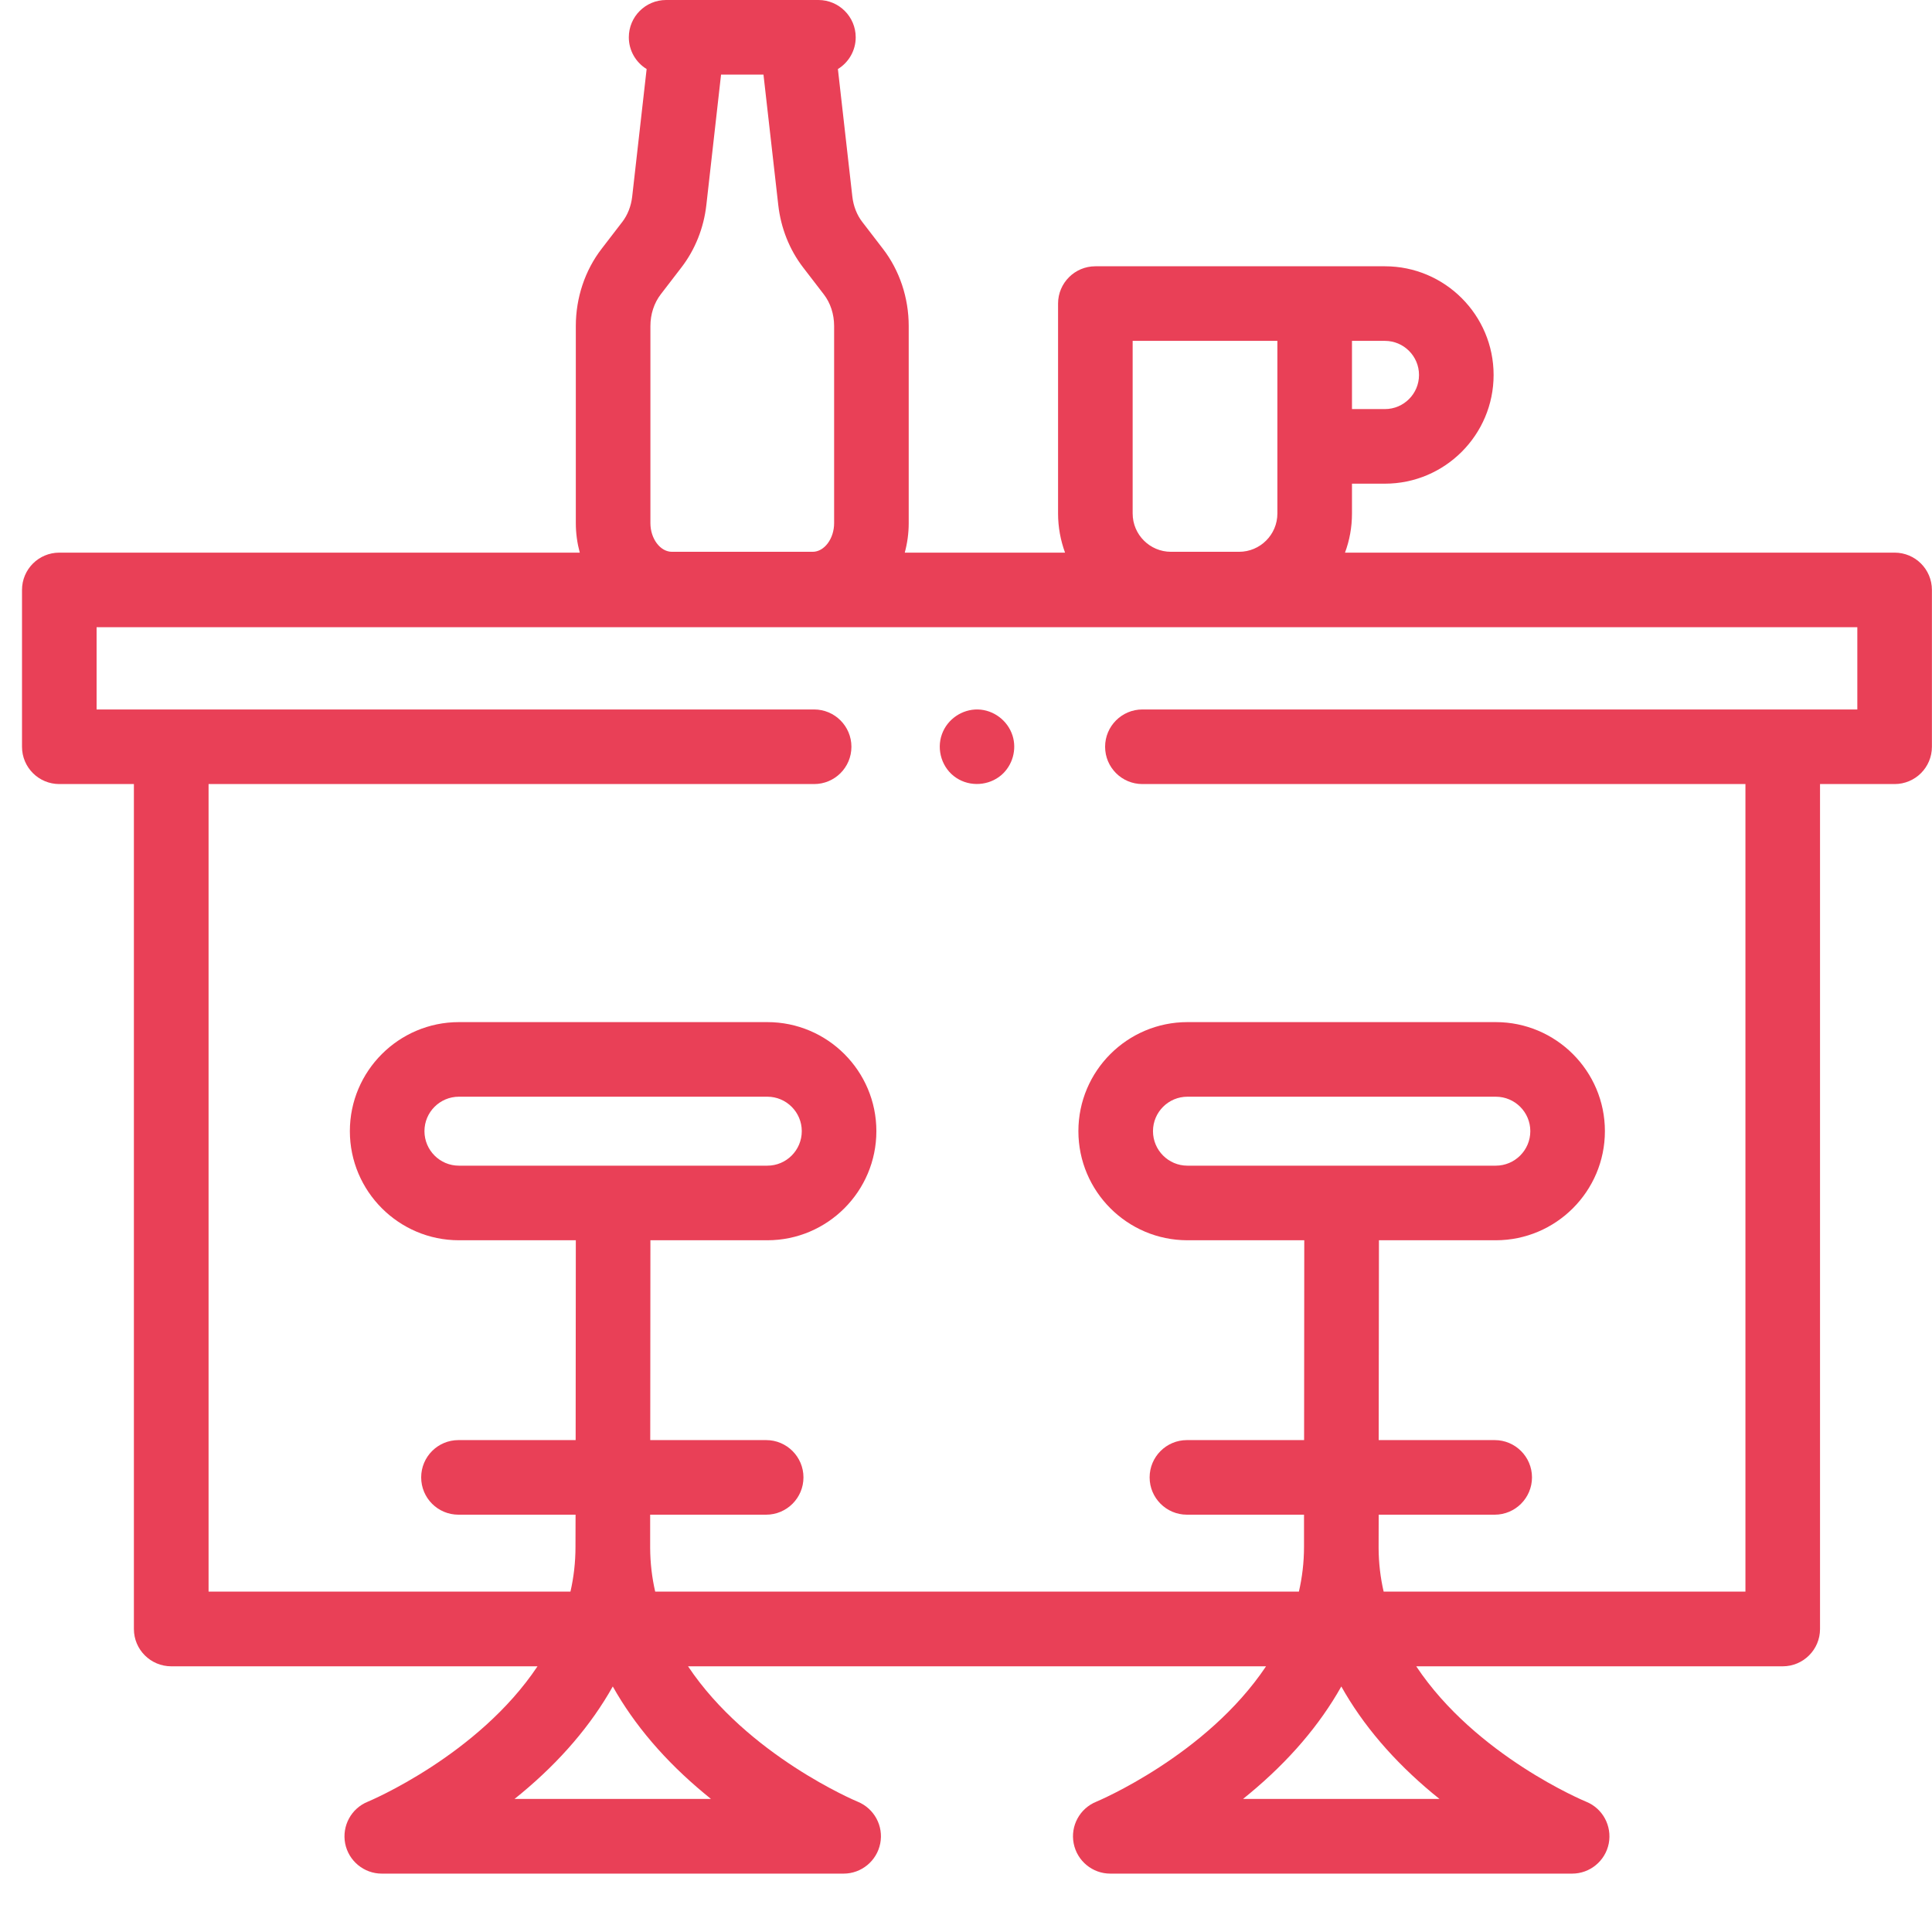<svg width="23" height="23" viewBox="0 0 23 23" fill="none" xmlns="http://www.w3.org/2000/svg">
<path d="M22.555 6.579H16.012C16.066 6.433 16.095 6.277 16.095 6.113V5.758H16.487C17.201 5.758 17.781 5.177 17.781 4.464C17.781 3.751 17.201 3.17 16.487 3.17H13.04C12.795 3.17 12.596 3.369 12.596 3.614V6.113C12.596 6.277 12.626 6.433 12.679 6.579H10.771C10.801 6.468 10.818 6.35 10.818 6.228V3.881C10.818 3.545 10.709 3.219 10.511 2.962L10.265 2.642C10.201 2.559 10.16 2.454 10.147 2.341L9.975 0.822C10.102 0.744 10.187 0.604 10.187 0.444C10.187 0.199 9.988 0 9.743 0H7.93C7.684 0 7.486 0.199 7.486 0.444C7.486 0.604 7.571 0.744 7.698 0.822L7.526 2.341C7.513 2.454 7.472 2.559 7.408 2.642L7.162 2.962C6.964 3.219 6.855 3.545 6.855 3.881V6.228C6.855 6.35 6.872 6.467 6.902 6.579H0.706C0.461 6.579 0.262 6.777 0.262 7.023V8.89C0.262 9.136 0.461 9.334 0.706 9.334H1.594V19.393C1.594 19.638 1.793 19.837 2.039 19.837H6.399C5.691 20.898 4.396 21.442 4.378 21.449C4.181 21.529 4.069 21.737 4.109 21.946C4.15 22.154 4.333 22.305 4.545 22.305H10.043C10.255 22.305 10.438 22.154 10.479 21.946C10.52 21.738 10.408 21.53 10.211 21.449C10.193 21.442 8.899 20.898 8.191 19.837H15.072C14.363 20.898 13.068 21.442 13.051 21.449C12.854 21.529 12.741 21.737 12.782 21.946C12.823 22.154 13.005 22.305 13.218 22.305H18.716C18.928 22.305 19.111 22.154 19.152 21.946C19.192 21.737 19.08 21.529 18.883 21.449C18.865 21.442 17.568 20.902 16.86 19.837H21.223C21.468 19.837 21.667 19.638 21.667 19.393V9.334H22.555C22.8 9.334 22.999 9.136 22.999 8.89V7.023C22.999 6.777 22.8 6.579 22.555 6.579ZM16.893 4.464C16.893 4.688 16.711 4.87 16.487 4.87H16.095V4.058H16.487C16.711 4.058 16.893 4.24 16.893 4.464ZM13.484 4.058H15.207V6.113C15.207 6.365 15.002 6.569 14.751 6.569H13.94C13.689 6.569 13.484 6.365 13.484 6.113V4.058H13.484ZM9.089 0.888L9.265 2.44C9.296 2.715 9.398 2.972 9.561 3.184L9.807 3.504C9.886 3.606 9.93 3.74 9.93 3.881V6.228C9.93 6.413 9.813 6.569 9.675 6.569H7.999C7.86 6.569 7.743 6.413 7.743 6.228V3.881C7.743 3.74 7.787 3.607 7.866 3.504L8.112 3.184C8.275 2.972 8.378 2.715 8.409 2.44L8.584 0.888H9.089ZM8.464 21.416H6.125C6.151 21.395 6.178 21.374 6.204 21.352C6.673 20.963 7.038 20.535 7.295 20.077C7.552 20.535 7.917 20.963 8.386 21.352C8.412 21.374 8.438 21.395 8.464 21.416ZM17.137 21.416H14.798C14.824 21.395 14.85 21.374 14.876 21.352C15.345 20.963 15.711 20.535 15.968 20.077C16.224 20.535 16.59 20.963 17.058 21.352C17.084 21.374 17.11 21.395 17.137 21.416ZM22.111 8.446H13.6C13.355 8.446 13.156 8.645 13.156 8.89C13.156 9.136 13.355 9.334 13.6 9.334H20.779V18.948H16.472C16.434 18.783 16.413 18.61 16.412 18.429L16.413 18.032H17.794C18.039 18.032 18.238 17.833 18.238 17.588C18.238 17.343 18.039 17.144 17.794 17.144H16.413L16.416 14.765H17.807C18.523 14.765 19.106 14.182 19.106 13.466C19.106 12.75 18.523 12.168 17.807 12.168H14.136C13.42 12.168 12.838 12.75 12.838 13.466C12.838 14.182 13.42 14.765 14.136 14.765H15.527L15.525 17.144H14.13C13.885 17.144 13.686 17.343 13.686 17.588C13.686 17.833 13.885 18.032 14.13 18.032H15.524L15.524 18.407C15.524 18.41 15.524 18.412 15.524 18.414C15.524 18.6 15.502 18.779 15.463 18.948H7.8C7.762 18.783 7.741 18.61 7.74 18.429L7.74 18.032H9.121C9.366 18.032 9.565 17.833 9.565 17.588C9.565 17.343 9.366 17.144 9.121 17.144H7.741L7.743 14.765H9.135C9.851 14.765 10.433 14.182 10.433 13.466C10.433 12.75 9.851 12.168 9.135 12.168H5.463C4.748 12.168 4.165 12.75 4.165 13.466C4.165 14.182 4.748 14.765 5.463 14.765H6.855L6.853 17.144H5.458C5.212 17.144 5.014 17.343 5.014 17.588C5.014 17.833 5.212 18.032 5.458 18.032H6.852L6.851 18.407C6.851 18.41 6.851 18.412 6.851 18.414C6.851 18.6 6.83 18.779 6.791 18.948H2.483V9.334H9.692C9.937 9.334 10.136 9.136 10.136 8.89C10.136 8.645 9.937 8.446 9.692 8.446H1.15V7.467H22.111V8.446ZM14.136 13.877C13.91 13.877 13.726 13.693 13.726 13.466C13.726 13.24 13.91 13.056 14.136 13.056H17.807C18.034 13.056 18.218 13.24 18.218 13.466C18.218 13.693 18.033 13.877 17.807 13.877H14.136ZM5.463 13.877C5.237 13.877 5.053 13.693 5.053 13.466C5.053 13.24 5.237 13.056 5.463 13.056H9.135C9.361 13.056 9.545 13.24 9.545 13.466C9.545 13.693 9.361 13.877 9.135 13.877H5.463Z" fill="#E94057"/>
<path d="M11.384 9.26C11.548 9.369 11.771 9.355 11.921 9.227C12.054 9.112 12.107 8.924 12.054 8.757C11.997 8.578 11.829 8.451 11.642 8.446C11.453 8.442 11.278 8.562 11.214 8.739C11.145 8.927 11.215 9.149 11.384 9.26Z" fill="#E94057"/>
</svg>
